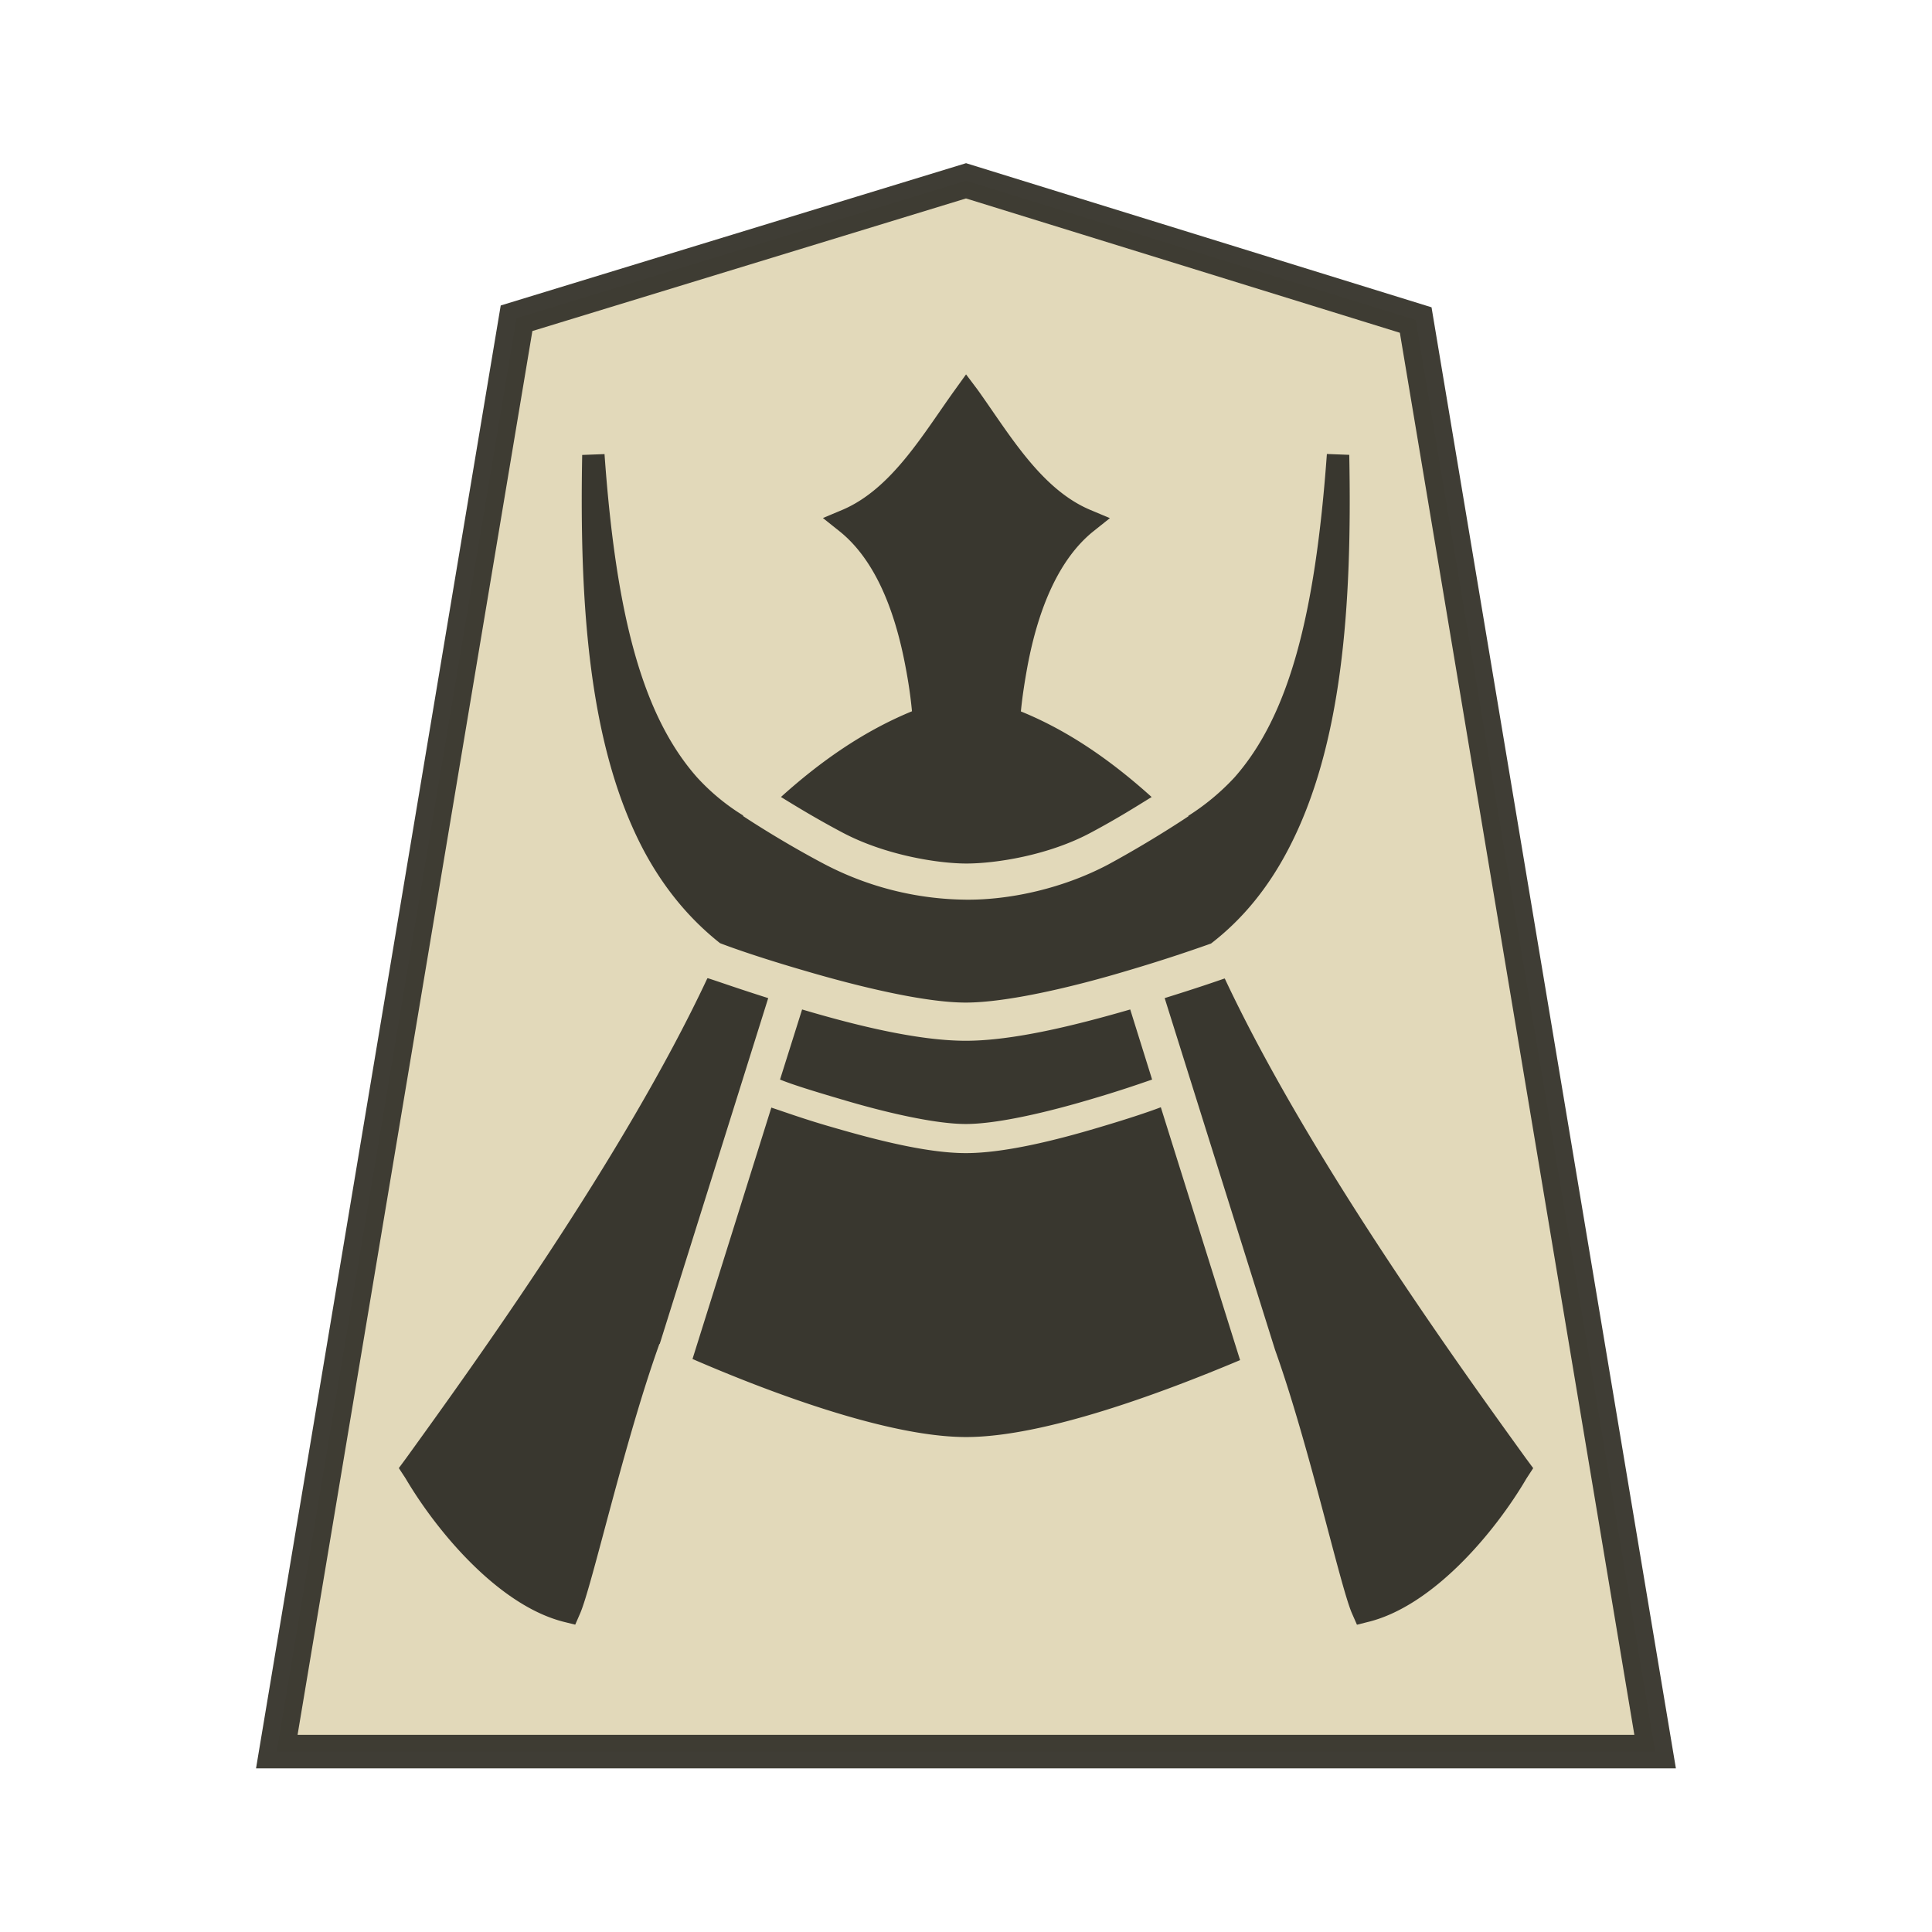 <svg xmlns="http://www.w3.org/2000/svg" width="52.157" height="52.157">
    <path fill="#e2d9ba" stroke="#38362e" stroke-opacity=".973" d="m-11.427 7.439-12.666 4.1-6.756 42.757H7.992L1.245 11.592Z" opacity=".99" transform="matrix(.958 0 0 .905 37.026 -1.851)"/>
    <path fill="#39372f" d="m26.08 10.107-.297.413c-.864 1.199-1.7 2.66-3.02 3.235l-.547.23.47.375c.883.72 1.453 1.993 1.762 3.652.07.364.134.777.172 1.19-1.287.529-2.449 1.332-3.537 2.314.374.23.921.567 1.642.95 1.169.625 2.61.846 3.365.846.768 0 2.213-.212 3.38-.845.72-.384 1.245-.72 1.62-.95-1.087-.98-2.247-1.79-3.53-2.311.04-.413.105-.816.173-1.192.307-1.658.883-2.93 1.76-3.651l.47-.375-.547-.23c-1.322-.567-2.166-2.036-3.023-3.235zm-9.758 2.152-.605.023c-.076 4.074.183 7.876 1.658 10.67.528.99 1.207 1.832 2.063 2.51.375.145 1.15.414 2.272.74 1.466.432 3.252.864 4.36.864 1.113 0 2.905-.422 4.376-.864a43 43 0 0 0 2.247-.73c.874-.672 1.552-1.527 2.075-2.523 1.472-2.793 1.737-6.597 1.657-10.67l-.604-.023c-.317 4.38-1.03 7.069-2.492 8.729a6.3 6.3 0 0 1-1.25 1.04l.006.01s-.95.643-2.166 1.303c-1.216.644-2.645.96-3.838.95a8.4 8.4 0 0 1-3.825-.96c-1.217-.642-2.198-1.299-2.198-1.299l.008-.012a5.8 5.8 0 0 1-1.256-1.04c-1.46-1.66-2.18-4.35-2.491-8.729zm2.774 14.152c-2.26 4.823-6.305 10.425-8.137 12.962l-.192.26.182.278c.854 1.45 2.533 3.451 4.3 3.88l.28.069.134-.307c.326-.759 1.19-4.63 2.138-7.271q.006 0 .008.004l2.93-9.34c-.903-.287-1.379-.46-1.627-.537zm13.959.006c-.26.09-.72.25-1.613.528l2.98 9.496c.921 2.572 1.755 6.372 2.076 7.114l.135.307.278-.07c1.768-.421 3.448-2.428 4.298-3.878l.182-.279-.192-.259c-1.832-2.538-5.871-8.139-8.134-12.958zm-2.543.835c-1.46.423-3.15.845-4.44.845-1.285 0-2.964-.413-4.418-.845l-.596 1.892c.327.134.884.307 1.666.537 1.126.336 2.497.663 3.349.663.864 0 2.23-.327 3.36-.663.787-.23 1.337-.422 1.67-.537zm-9.685 2.638-2.132 6.798c2.018.874 5.251 2.104 7.378 2.107 2.117.004 5.34-1.208 7.405-2.077l-2.14-6.826c-.356.135-.903.317-1.683.548-1.156.345-2.542.69-3.581.69s-2.417-.354-3.572-.69c-.777-.221-1.324-.423-1.677-.538z" overflow="visible"/>
</svg>
